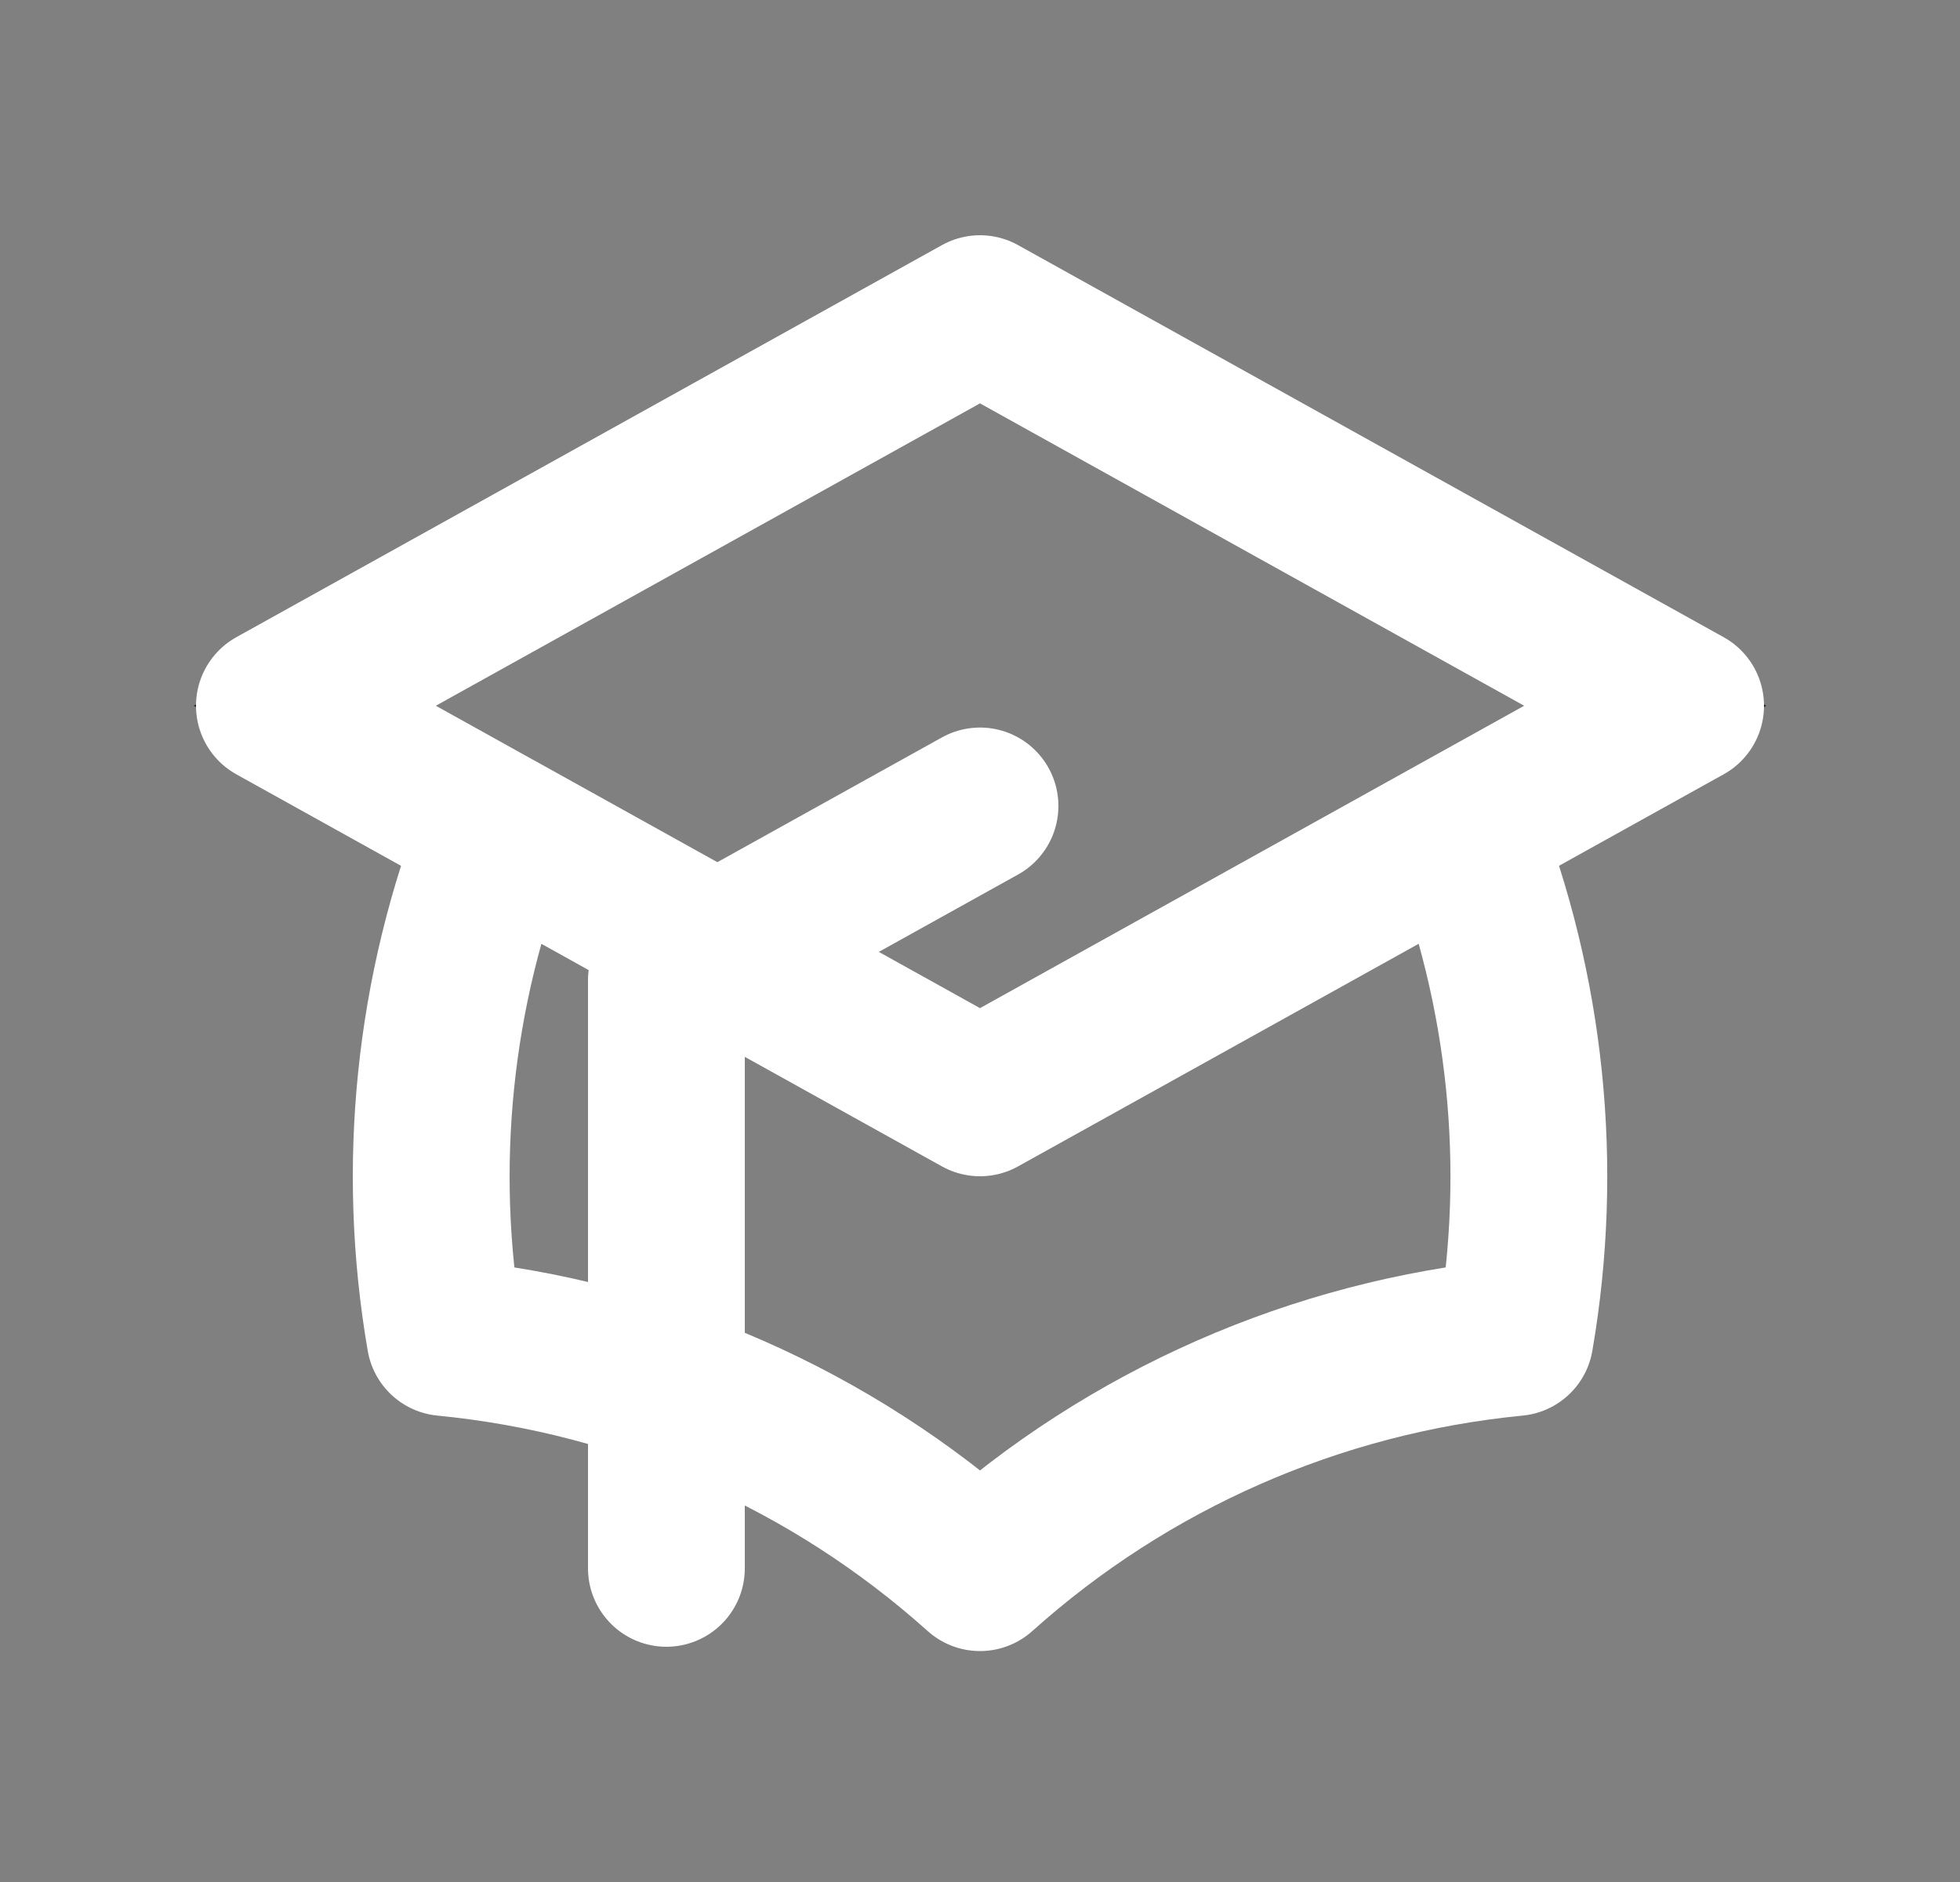 <svg width="25" height="24" viewBox="0 0 25 24" fill="none" xmlns="http://www.w3.org/2000/svg">
<rect x="0" y="0" width="25" height="24" fill="#808080" stroke="none"/>
<g id="academic-cap">
<path id="Vector" d="M12.5 14L21.5 9L12.5 4L3.5 9L12.5 14Z" stroke="#212121"/>
<path id="Vector_2" d="M12.5 14L18.66 10.578C19.471 12.636 19.701 14.877 19.325 17.057C16.789 17.303 14.397 18.354 12.5 20.055C10.603 18.354 8.212 17.303 5.676 17.057C5.3 14.877 5.53 12.636 6.341 10.578L12.5 14Z" stroke="#212121"/>
<path id="Vector_3" d="M12.5 14L21.5 9L12.5 4L3.5 9L12.5 14ZM12.5 14L18.66 10.578C19.471 12.636 19.701 14.877 19.325 17.057C16.789 17.303 14.397 18.354 12.5 20.055C10.603 18.354 8.212 17.303 5.676 17.057C5.3 14.877 5.53 12.636 6.341 10.578L12.5 14ZM8.5 20V12.5L12.5 10.278" stroke="white" stroke-width="2" stroke-linecap="round" stroke-linejoin="round"/>
</g>
</svg>
